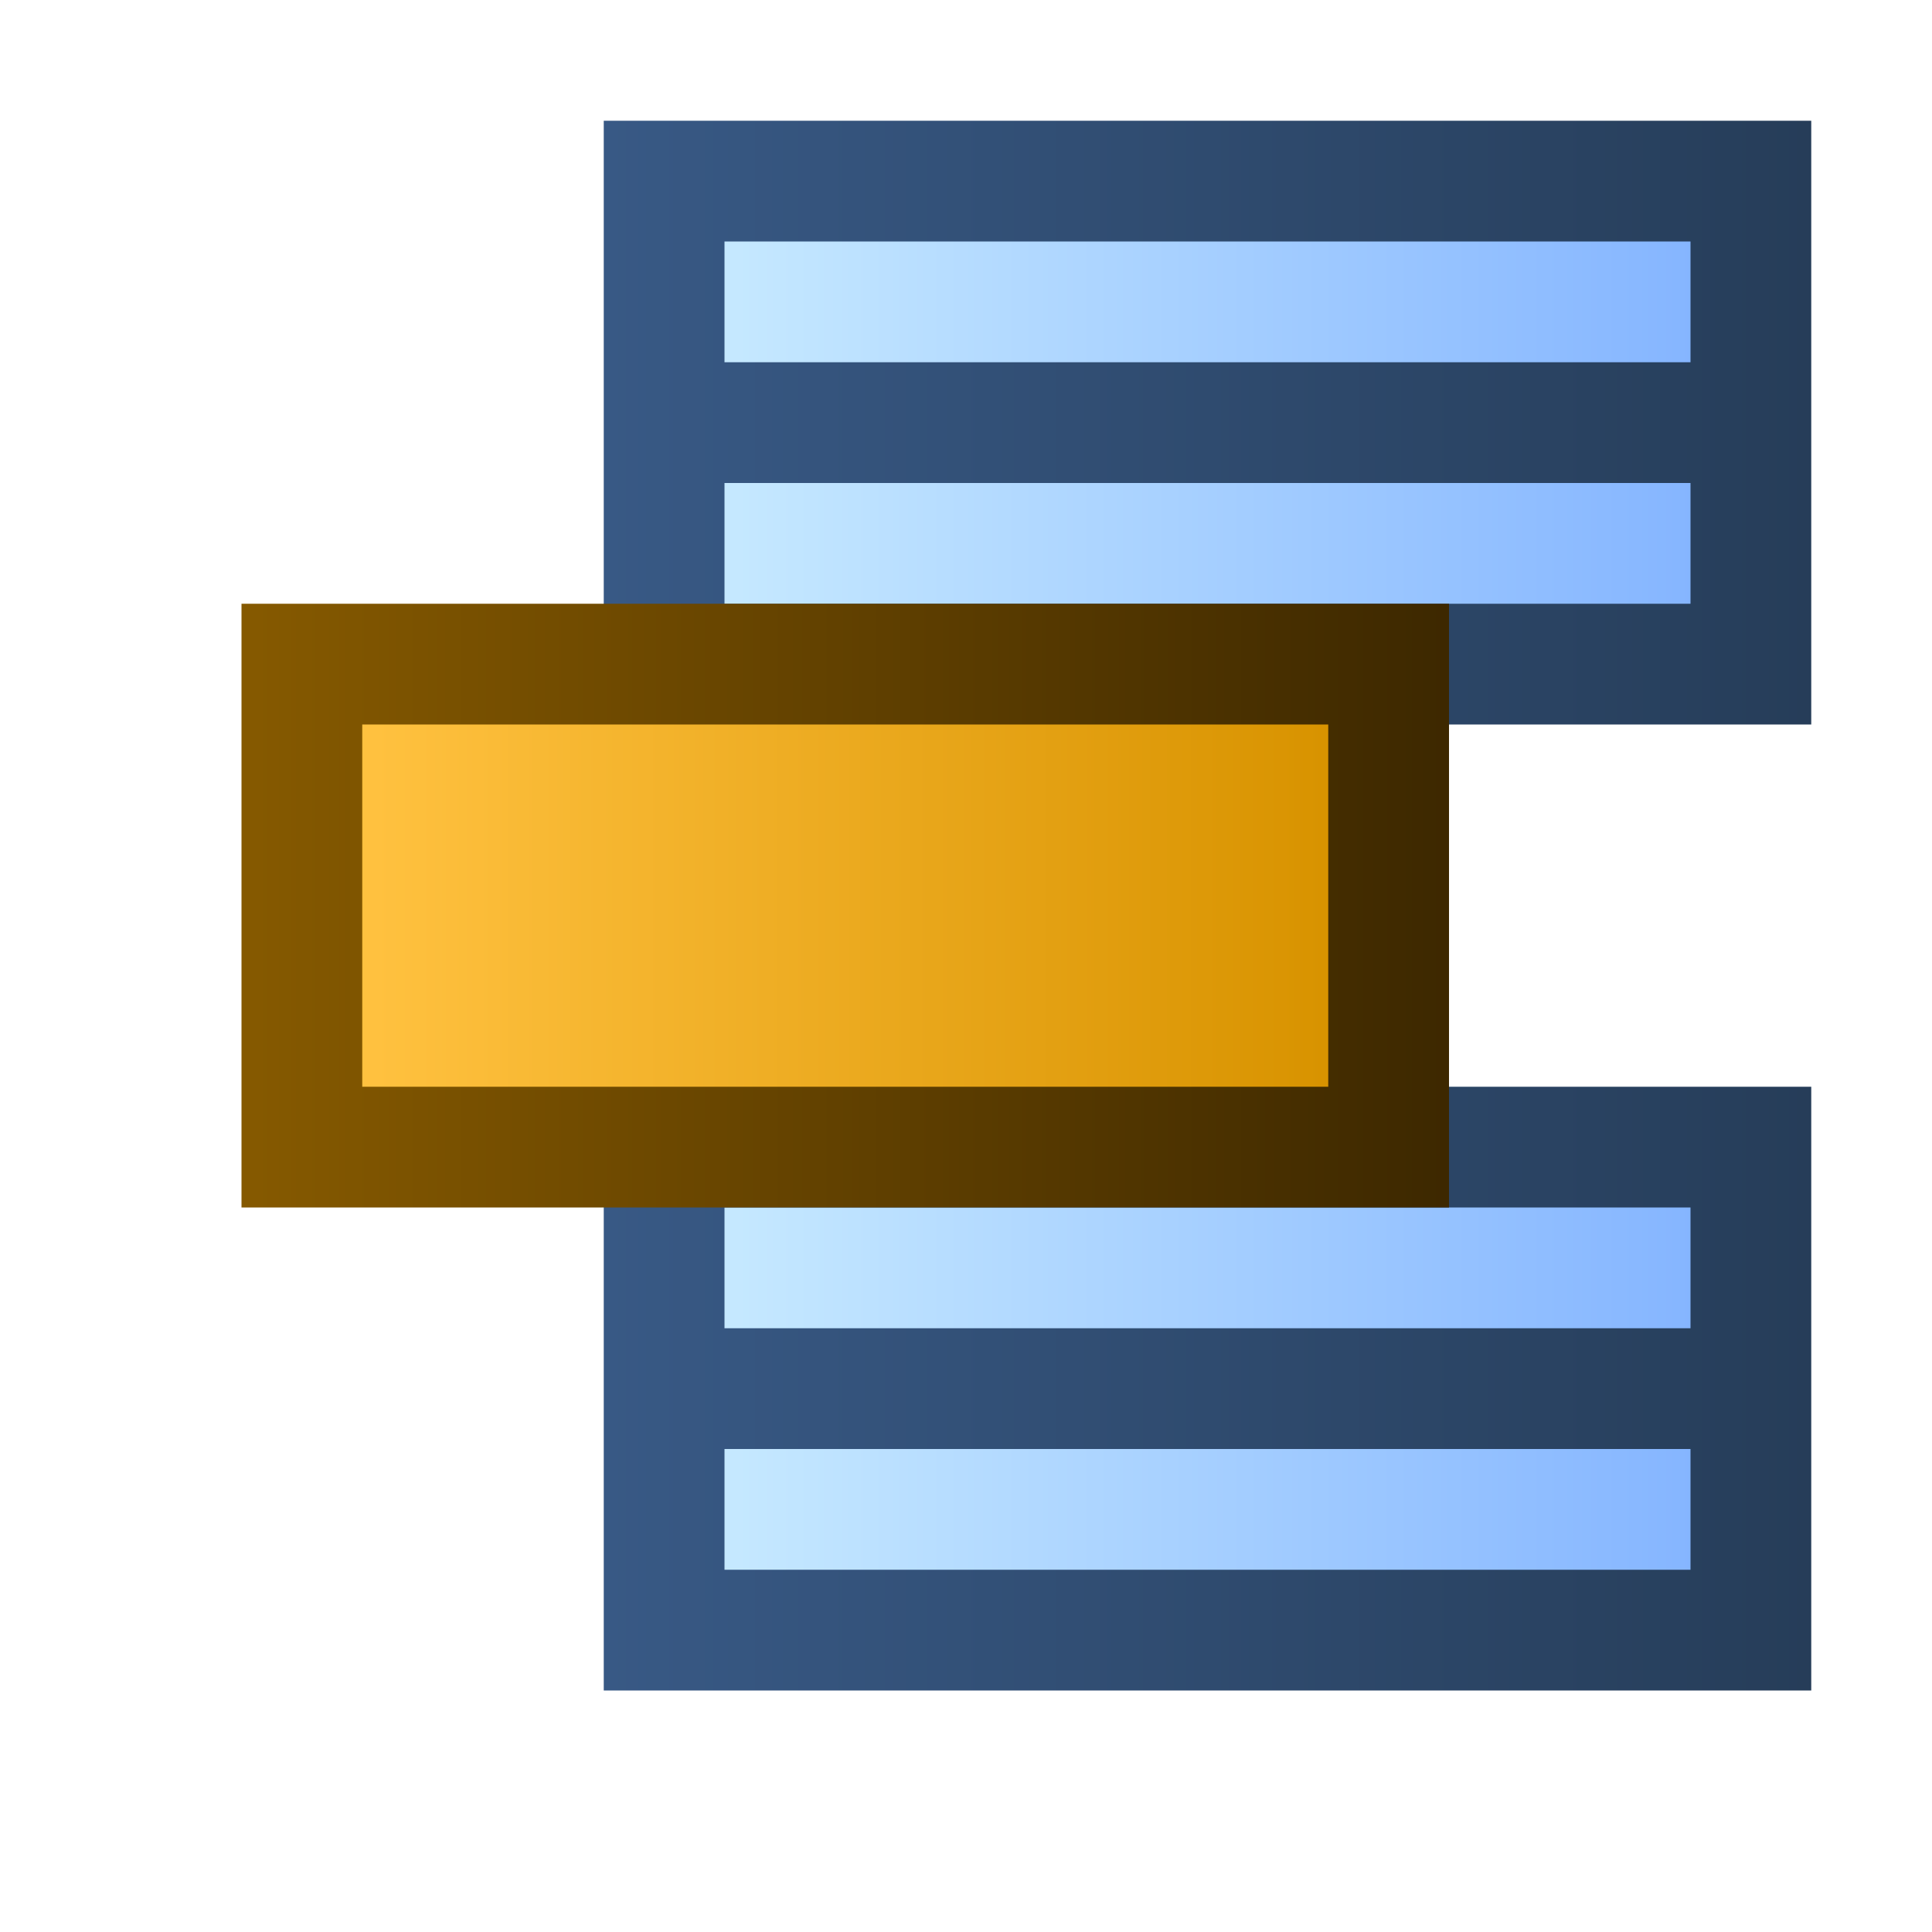 <svg ti:v='1' width='16' height='16' viewBox='0,0,16,16' xmlns='http://www.w3.org/2000/svg' xmlns:ti='urn:schemas-jetbrains-com:tisvg'><g><path fill-rule='evenodd' d='M0,0L16,0L16,16L0,16Z' fill='#FFFFFF' opacity='0'/><linearGradient id='F1' x1='-7.62939E-07' y1='0.5' x2='1' y2='0.5'><stop offset='0' stop-color='#385985'/><stop offset='1' stop-color='#263D59'/></linearGradient><path fill-rule='evenodd' d='M5,6L15,6L15,1L5,1M15,14L5,14L5,9L15,9L15,14Z' fill='url(#F1)'/><linearGradient id='F2' x1='-9.53674E-07' y1='0.5' x2='1' y2='0.5'><stop offset='0' stop-color='#C6E9FF'/><stop offset='1' stop-color='#85B5FF'/></linearGradient><path fill-rule='evenodd' d='M6,13L14,13L14,12L6,12M6,11L14,11L14,10L6,10M6,5L14,5L14,4L6,4M14,3L6,3L6,2L14,2L14,3Z' fill='url(#F2)'/><linearGradient id='F3' x1='0.01' y1='0.5' x2='1' y2='0.5'><stop offset='0' stop-color='#855900'/><stop offset='1' stop-color='#3D2800'/></linearGradient><path fill-rule='evenodd' d='M12,10L2,10L2,5L12,5L12,10Z' fill='url(#F3)'/><linearGradient id='F4' x1='0.016' y1='0.5' x2='0.993' y2='0.5'><stop offset='0' stop-color='#FFC13F'/><stop offset='1' stop-color='#D89300'/></linearGradient><path fill-rule='evenodd' d='M3,9L11,9L11,6L3,6L3,9Z' fill='url(#F4)'/></g></svg>